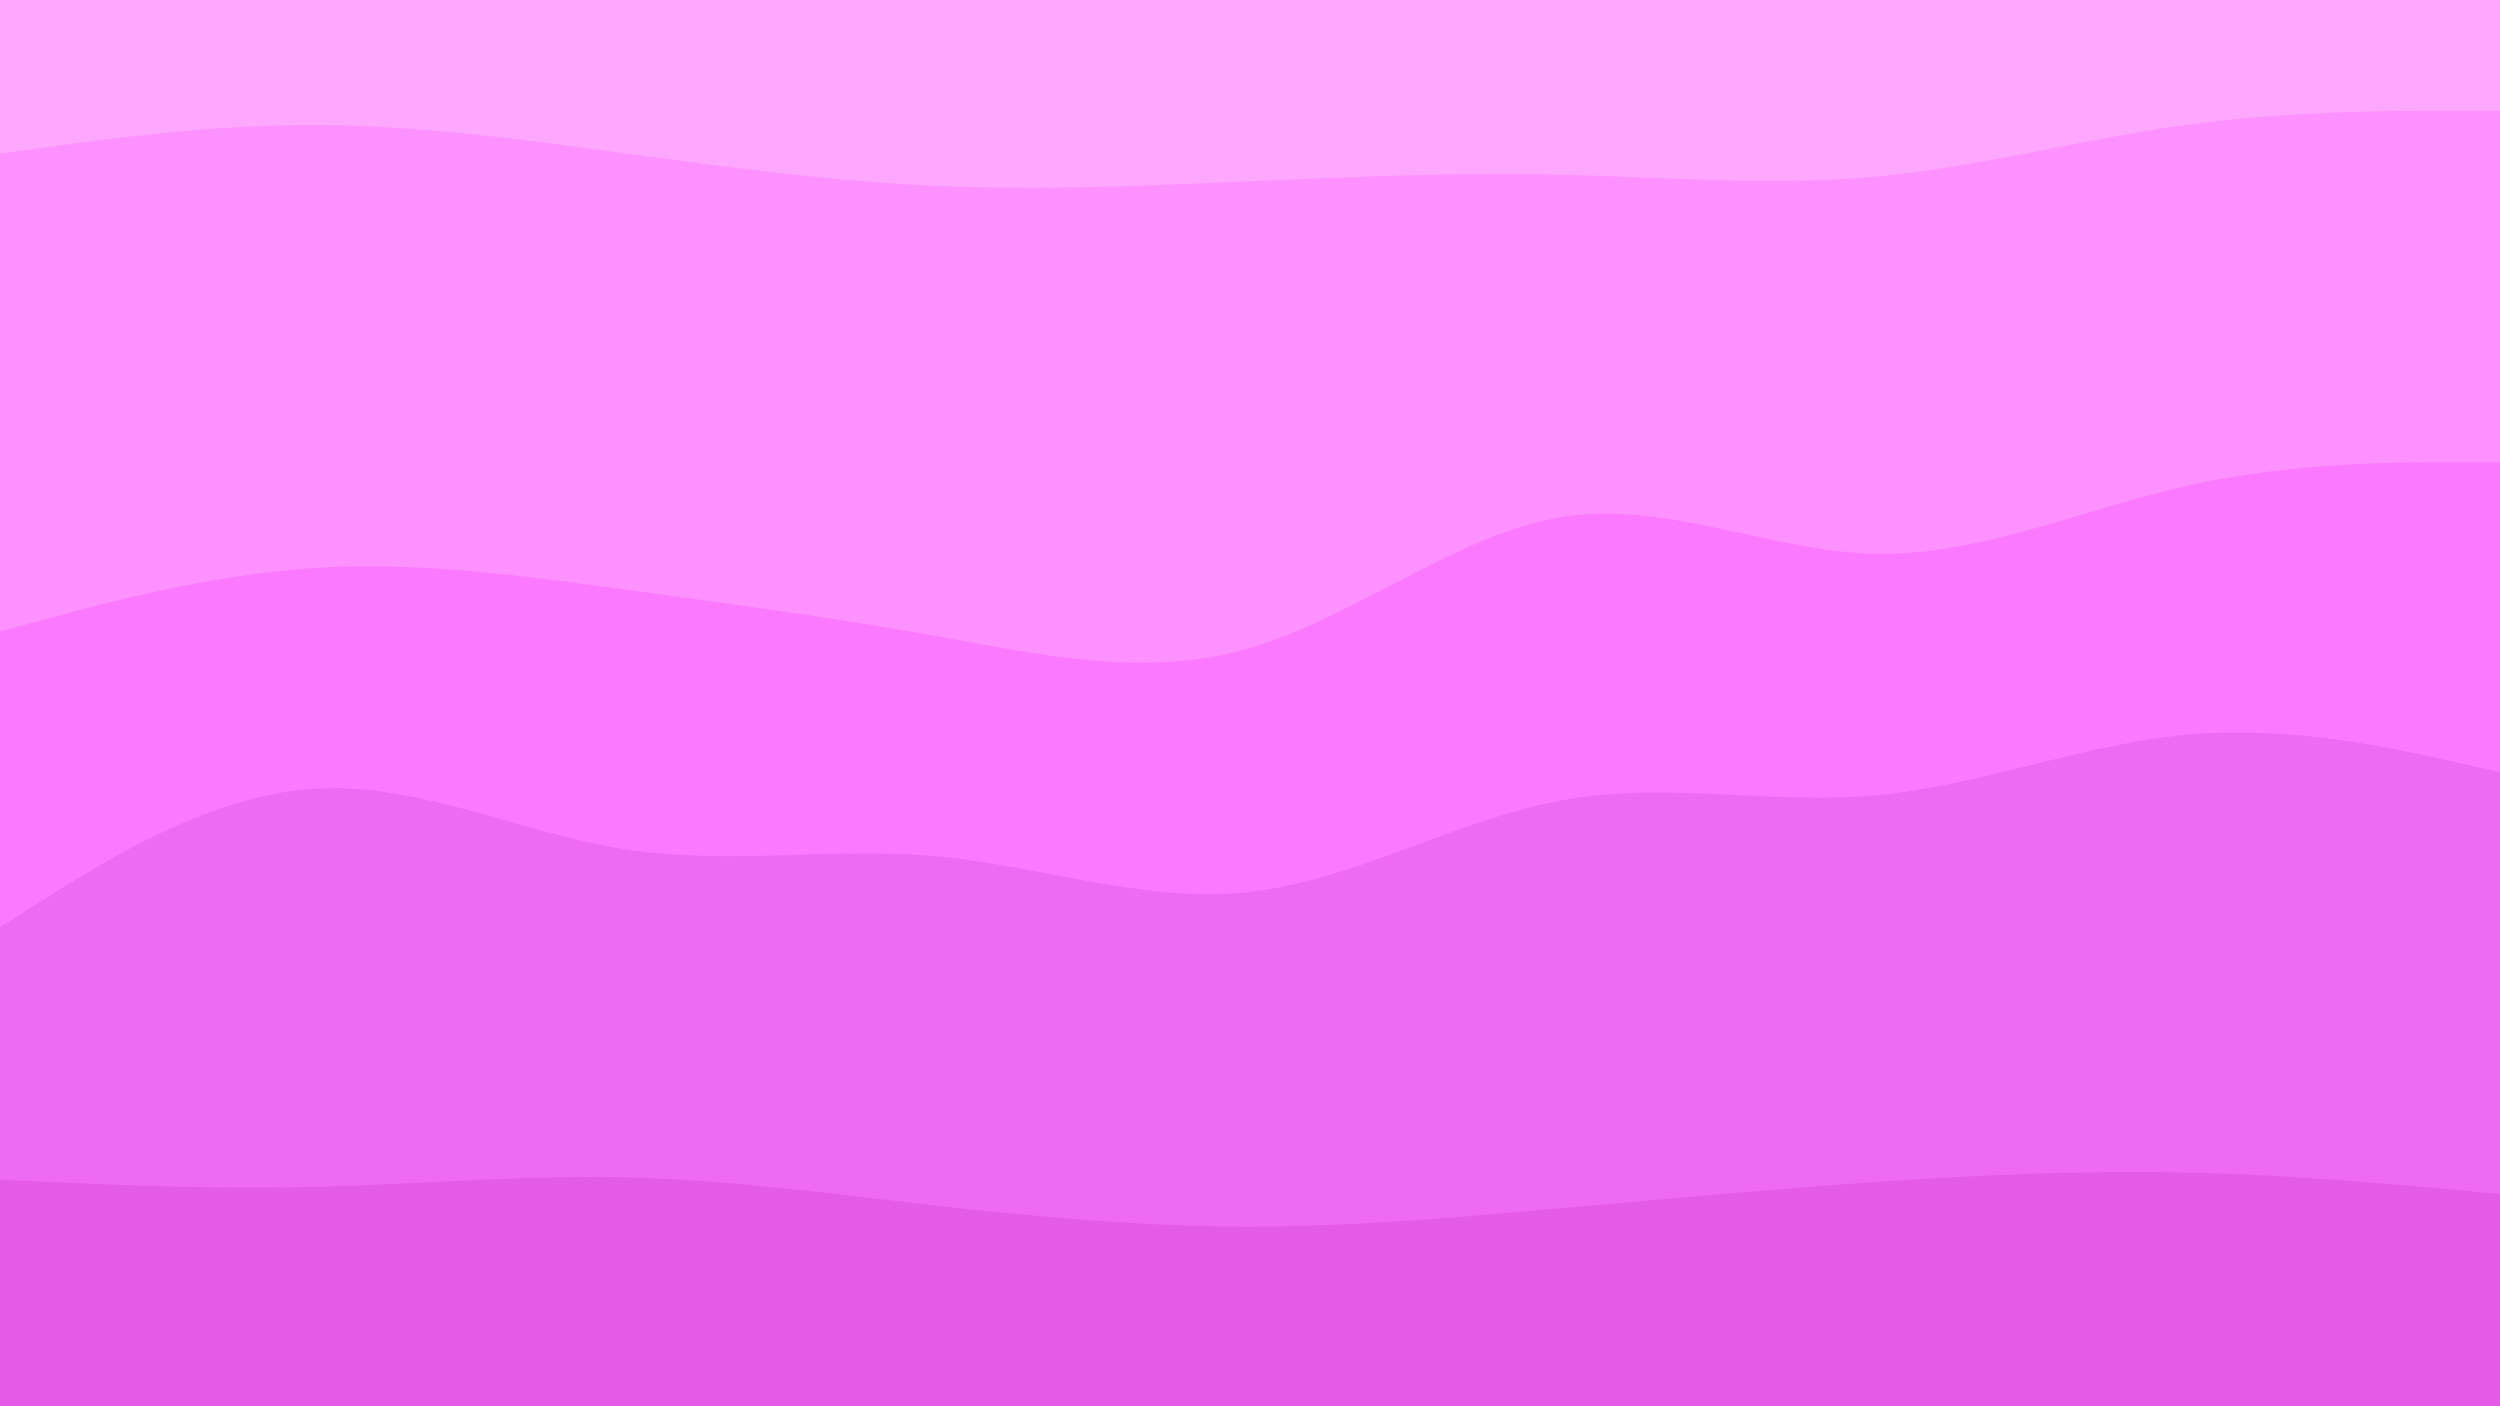 <svg id="visual" viewBox="0 0 1920 1080" width="1920" height="1080" xmlns="http://www.w3.org/2000/svg" xmlns:xlink="http://www.w3.org/1999/xlink" version="1.1"><path d="M0 120L40 114.5C80 109 160 98 240 98C320 98 400 109 480 119.8C560 130.7 640 141.3 720 144.8C800 148.3 880 144.7 960 141.2C1040 137.7 1120 134.3 1200 136.2C1280 138 1360 145 1440 137.7C1520 130.3 1600 108.7 1680 97.8C1760 87 1840 87 1880 87L1920 87L1920 0L1880 0C1840 0 1760 0 1680 0C1600 0 1520 0 1440 0C1360 0 1280 0 1200 0C1120 0 1040 0 960 0C880 0 800 0 720 0C640 0 560 0 480 0C400 0 320 0 240 0C160 0 80 0 40 0L0 0Z" fill="#fea7ff"></path><path d="M0 487L40 476.2C80 465.3 160 443.7 240 438.3C320 433 400 444 480 454.8C560 465.7 640 476.3 720 490.7C800 505 880 523 960 499.7C1040 476.3 1120 411.7 1200 399C1280 386.3 1360 425.7 1440 427.3C1520 429 1600 393 1680 375C1760 357 1840 357 1880 357L1920 357L1920 85L1880 85C1840 85 1760 85 1680 95.8C1600 106.7 1520 128.3 1440 135.7C1360 143 1280 136 1200 134.2C1120 132.3 1040 135.7 960 139.2C880 142.7 800 146.3 720 142.8C640 139.3 560 128.7 480 117.8C400 107 320 96 240 96C160 96 80 107 40 112.5L0 118Z" fill="#fd91ff"></path><path d="M0 714L40 688.8C80 663.7 160 613.3 240 607.8C320 602.3 400 641.7 480 654.2C560 666.7 640 652.3 720 659.7C800 667 880 696 960 687C1040 678 1120 631 1200 616.5C1280 602 1360 620 1440 612.8C1520 605.7 1600 573.3 1680 566.2C1760 559 1840 577 1880 586L1920 595L1920 355L1880 355C1840 355 1760 355 1680 373C1600 391 1520 427 1440 425.3C1360 423.7 1280 384.3 1200 397C1120 409.7 1040 474.3 960 497.7C880 521 800 503 720 488.7C640 474.3 560 463.7 480 452.8C400 442 320 431 240 436.3C160 441.7 80 463.3 40 474.2L0 485Z" fill="#fb79ff"></path><path d="M0 908L40 909.8C80 911.7 160 915.3 240 913.5C320 911.7 400 904.3 480 906.2C560 908 640 919 720 928C800 937 880 944 960 944C1040 944 1120 937 1200 929.8C1280 922.7 1360 915.3 1440 909.8C1520 904.3 1600 900.7 1680 902.5C1760 904.3 1840 911.7 1880 915.3L1920 919L1920 593L1880 584C1840 575 1760 557 1680 564.2C1600 571.3 1520 603.7 1440 610.8C1360 618 1280 600 1200 614.5C1120 629 1040 676 960 685C880 694 800 665 720 657.7C640 650.3 560 664.7 480 652.2C400 639.7 320 600.3 240 605.8C160 611.3 80 661.7 40 686.8L0 712Z" fill="#ef6af3"></path><path d="M0 1081L40 1081C80 1081 160 1081 240 1081C320 1081 400 1081 480 1081C560 1081 640 1081 720 1081C800 1081 880 1081 960 1081C1040 1081 1120 1081 1200 1081C1280 1081 1360 1081 1440 1081C1520 1081 1600 1081 1680 1081C1760 1081 1840 1081 1880 1081L1920 1081L1920 917L1880 913.3C1840 909.7 1760 902.3 1680 900.5C1600 898.7 1520 902.3 1440 907.8C1360 913.3 1280 920.7 1200 927.8C1120 935 1040 942 960 942C880 942 800 935 720 926C640 917 560 906 480 904.2C400 902.3 320 909.7 240 911.5C160 913.3 80 909.7 40 907.8L0 906Z" fill="#e45be8"></path></svg>